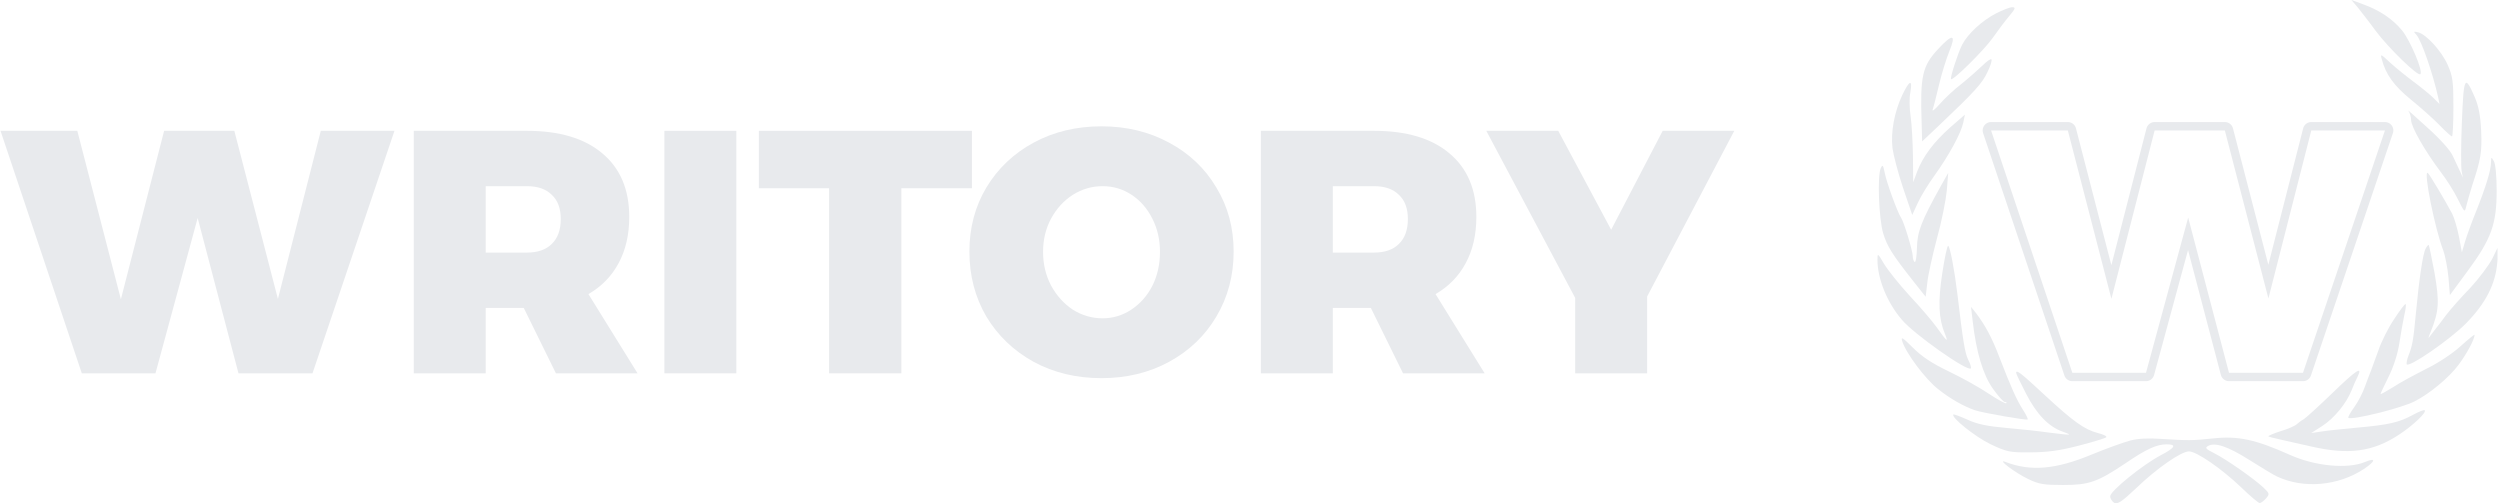 <?xml version="1.0" encoding="UTF-8" standalone="no"?>
<!DOCTYPE svg PUBLIC "-//W3C//DTD SVG 1.1//EN" "http://www.w3.org/Graphics/SVG/1.1/DTD/svg11.dtd">
<svg width="100%" height="100%" viewBox="0 0 745 150" version="1.1" xmlns="http://www.w3.org/2000/svg" xmlns:xlink="http://www.w3.org/1999/xlink" xml:space="preserve" xmlns:serif="http://www.serif.com/" style="fill-rule:evenodd;clip-rule:evenodd;stroke-linejoin:round;stroke-miterlimit:1.414;">
    <g id="Artboard1" transform="matrix(2.189,0,0,0.6,0,0)">
        <rect x="0" y="0" width="340" height="250" style="fill:none;"/>
        <clipPath id="_clip1">
            <rect x="0" y="0" width="340" height="250"/>
        </clipPath>
        <g clip-path="url(#_clip1)">
            <g transform="matrix(1.008,0,0,3.333,-53.349,-291.581)">
                <g transform="matrix(1.398,0,0,1.542,306.485,87.474)">
                    <g id="path255418" transform="matrix(0.464,0,0,0.464,-142.94,36.03)">
                        <path d="M347.927,-52.204L348.153,-52.159L348.37,-52.084L348.577,-51.982L348.767,-51.854L348.94,-51.701L349.09,-51.527L349.217,-51.335L349.317,-51.128L349.389,-50.91L356.763,-22.409L364.077,-50.906L364.149,-51.125L364.249,-51.333L364.376,-51.525L364.526,-51.7L364.699,-51.853L364.89,-51.981L365.096,-52.084L365.314,-52.159L365.54,-52.204L365.77,-52.219L380.386,-52.219L380.615,-52.204L380.841,-52.159L381.058,-52.085L381.264,-51.982L381.455,-51.854L381.627,-51.701L381.778,-51.528L381.904,-51.336L382.005,-51.129L382.077,-50.91L389.444,-22.494L396.693,-50.904L396.764,-51.123L396.864,-51.331L396.991,-51.524L397.141,-51.699L397.314,-51.852L397.505,-51.981L397.711,-52.084L397.929,-52.159L398.156,-52.204L398.386,-52.219L413.722,-52.219L413.958,-52.203L414.189,-52.155L414.412,-52.077L414.623,-51.969L414.817,-51.833L414.991,-51.673L415.141,-51.491L415.266,-51.289L415.362,-51.073L415.428,-50.846L415.463,-50.612L415.466,-50.376L415.437,-50.141L415.377,-49.912L398.313,0.56L398.231,0.761L398.124,0.95L397.995,1.125L397.845,1.282L397.676,1.42L397.492,1.535L397.295,1.627L397.088,1.693L396.875,1.734L396.658,1.747L381.25,1.747L381.021,1.732L380.796,1.687L380.579,1.613L380.373,1.511L380.183,1.384L380.011,1.232L379.86,1.059L379.733,0.868L379.633,0.662L379.56,0.444L372.726,-25.561L365.656,0.458L365.582,0.674L365.48,0.878L365.353,1.067L365.203,1.238L365.031,1.388L364.841,1.514L364.637,1.615L364.421,1.688L364.197,1.732L363.97,1.747L348.634,1.747L348.416,1.734L348.202,1.693L347.995,1.626L347.798,1.534L347.613,1.418L347.445,1.28L347.295,1.122L347.166,0.947L347.059,0.757L346.977,0.555L330.057,-49.917L329.997,-50.145L329.969,-50.38L329.972,-50.616L330.008,-50.849L330.074,-51.076L330.171,-51.292L330.295,-51.492L330.446,-51.674L330.62,-51.834L330.814,-51.969L331.024,-52.077L331.247,-52.156L331.478,-52.203L331.714,-52.219L347.698,-52.219L347.927,-52.204ZM331.714,-50.472L348.634,0L363.97,0L372.754,-32.328L381.25,0L396.658,0L413.722,-50.472L398.386,-50.472L389.458,-15.48L380.386,-50.472L365.77,-50.472L356.77,-15.408L347.698,-50.472L331.714,-50.472Z" style="fill:rgb(232,234,237);"/>
                    </g>
                    <path d="M46.42,0.75C46.739,1.159 47.532,2.157 48.122,2.976C49.418,4.702 52.166,7.359 52.437,7.178C52.779,6.995 51.462,3.884 50.666,2.93C49.759,1.84 48.577,1.045 47.011,0.455L45.783,0L46.42,0.75Z" style="fill:rgb(232,234,237);fill-rule:nonzero;"/>
                    <path d="M11.469,1.294C10.106,1.998 8.743,3.248 8.176,4.337C7.767,5.155 6.995,7.54 7.108,7.654C7.29,7.835 10.333,4.814 11.128,3.679C11.628,2.975 12.332,2.02 12.741,1.544C13.332,0.84 13.377,0.704 13.013,0.704C12.785,0.704 12.104,0.976 11.469,1.294Z" style="fill:rgb(232,234,237);fill-rule:nonzero;"/>
                    <path d="M52.075,3.384C52.552,3.928 53.641,7.04 54.164,9.402L54.3,10.061L53.71,9.47C53.392,9.152 52.529,8.448 51.824,7.926C51.121,7.403 50.076,6.562 49.531,6.064C48.645,5.224 48.555,5.178 48.713,5.7C49.099,7.199 49.893,8.289 51.53,9.629C52.484,10.401 53.732,11.514 54.301,12.104C54.891,12.717 55.437,13.195 55.505,13.195C55.573,13.195 55.641,11.923 55.641,10.355C55.641,7.857 55.572,7.38 55.094,6.29C54.506,4.951 53.052,3.36 52.256,3.134C51.779,3.021 51.757,3.043 52.075,3.384Z" style="fill:rgb(232,234,237);fill-rule:nonzero;"/>
                    <path d="M5.859,4.747C4.338,6.382 4.11,7.336 4.269,11.9L4.315,13.672L5.95,12.127C9.448,8.812 10.128,8.039 10.628,6.972C10.924,6.382 11.083,5.814 11.014,5.746C10.946,5.654 10.56,5.927 10.151,6.336C9.741,6.723 8.856,7.517 8.152,8.085C7.426,8.63 6.471,9.538 6.017,10.061C5.54,10.605 5.245,10.833 5.336,10.583C5.426,10.333 5.699,9.265 5.949,8.198C6.198,7.131 6.652,5.678 6.948,4.951C7.63,3.294 7.268,3.225 5.859,4.747Z" style="fill:rgb(232,234,237);fill-rule:nonzero;"/>
                    <path d="M56.458,11.81C56.366,14.058 56.366,16.17 56.435,16.533L56.548,17.169L56.298,16.602C56.138,16.284 55.844,15.625 55.595,15.102C55.345,14.534 54.391,13.467 53.074,12.287C51.939,11.242 51.122,10.538 51.28,10.697C51.417,10.879 51.553,11.288 51.553,11.605C51.553,12.264 52.893,14.603 54.413,16.624C54.959,17.328 55.709,18.51 56.072,19.259C56.731,20.576 56.731,20.576 56.889,19.895C56.981,19.509 57.251,18.601 57.479,17.85C58.297,15.398 58.41,14.694 58.319,12.627C58.251,11.15 58.07,10.265 57.707,9.402C56.731,7.177 56.639,7.358 56.458,11.81Z" style="fill:rgb(232,234,237);fill-rule:nonzero;"/>
                    <path d="M2.385,9.22C1.635,10.833 1.272,12.764 1.453,14.33C1.544,15.011 1.998,16.738 2.475,18.168L3.361,20.78L3.884,19.645C4.156,19.031 4.883,17.828 5.497,16.987C6.904,15.034 8.086,12.854 8.29,11.855L8.449,11.083L7.063,12.287C5.45,13.718 4.406,15.102 3.838,16.579L3.452,17.623L3.43,15.125C3.407,13.74 3.316,12.014 3.203,11.242C3.089,10.492 3.066,9.448 3.18,8.926C3.407,7.609 3.088,7.744 2.385,9.22Z" style="fill:rgb(232,234,237);fill-rule:nonzero;"/>
                    <path d="M59.273,15.693C59.273,16.442 58.774,18.078 57.82,20.462C57.387,21.529 56.912,22.847 56.754,23.391L56.458,24.39L56.185,22.915C56.027,22.097 55.731,21.075 55.527,20.667C54.89,19.462 53.324,16.828 53.164,16.714C52.71,16.442 53.868,22.187 54.662,24.208C54.845,24.709 55.073,25.889 55.163,26.821L55.3,28.524L57.024,26.184C59.319,23.073 59.819,21.642 59.819,18.417C59.819,17.032 59.705,15.829 59.546,15.578C59.296,15.148 59.296,15.148 59.273,15.693Z" style="fill:rgb(232,234,237);fill-rule:nonzero;"/>
                    <path d="M0.318,16.26C-0.023,17.01 0.136,21.12 0.545,22.528C0.931,23.8 1.385,24.549 3.521,27.253L4.656,28.683L4.814,27.344C4.883,26.617 5.314,24.687 5.746,23.051C6.2,21.438 6.609,19.349 6.7,18.418L6.836,16.714L6.132,17.964C4.247,21.348 3.838,22.416 3.816,23.959C3.793,24.777 3.702,25.391 3.589,25.322C3.498,25.254 3.407,25.003 3.407,24.754C3.407,24.255 2.544,21.394 2.271,21.029C1.954,20.575 0.864,17.6 0.704,16.714C0.545,15.943 0.5,15.874 0.318,16.26Z" style="fill:rgb(232,234,237);fill-rule:nonzero;"/>
                    <path d="M6.268,26.367C5.836,29.183 5.904,30.795 6.518,32.271C6.881,33.157 6.722,33.044 5.723,31.635C5.337,31.089 4.179,29.727 3.134,28.614C2.089,27.479 0.976,26.071 0.636,25.503C0.023,24.459 0,24.436 0,25.117C0,26.934 0.931,29.251 2.361,30.909C3.542,32.316 8.675,35.927 9.016,35.61C9.084,35.541 8.971,35.155 8.766,34.769C8.448,34.111 8.267,33.021 7.721,28.411C7.426,25.981 7.017,23.892 6.835,23.756C6.745,23.71 6.495,24.89 6.268,26.367Z" style="fill:rgb(232,234,237);fill-rule:nonzero;"/>
                    <path d="M52.96,24.028C52.687,24.505 52.323,27.025 52.007,30.364C51.779,32.862 51.666,33.475 51.303,34.361C51.167,34.701 51.099,35.065 51.121,35.2C51.279,35.61 55.254,32.861 56.821,31.295C58.773,29.318 59.727,27.434 59.885,25.299L60,23.754L59.41,24.98C59.069,25.639 58.116,26.911 57.275,27.82C56.411,28.705 55.367,29.886 54.936,30.453C54.526,31.021 54.095,31.567 53.982,31.702C53.891,31.816 53.665,32.134 53.459,32.384C53.163,32.793 53.163,32.747 53.459,32.043C54.254,30.045 54.299,29.204 53.823,26.411C53.55,24.957 53.3,23.731 53.254,23.685C53.21,23.641 53.073,23.801 52.96,24.028Z" style="fill:rgb(232,234,237);fill-rule:nonzero;"/>
                    <path d="M49.918,30.841C49.349,31.681 48.668,33.044 48.396,33.862C48.101,34.679 47.783,35.542 47.691,35.792C47.578,36.042 47.329,36.746 47.103,37.336C46.898,37.948 46.421,38.857 46.057,39.357C45.694,39.857 45.445,40.311 45.489,40.379C45.761,40.651 50.621,39.449 51.894,38.79C53.326,38.064 55.232,36.497 56.164,35.224C56.936,34.18 57.686,32.795 57.686,32.364C57.686,32.295 57.094,32.772 56.367,33.431C55.573,34.156 54.211,35.065 53.007,35.656C51.893,36.225 50.44,36.996 49.805,37.427C49.146,37.837 48.601,38.131 48.601,38.086C48.601,38.018 48.942,37.292 49.372,36.428C49.85,35.476 50.258,34.226 50.417,33.18C50.553,32.25 50.781,31.023 50.894,30.478C51.03,29.933 51.077,29.457 51.03,29.387C50.962,29.342 50.462,30.001 49.918,30.841Z" style="fill:rgb(232,234,237);fill-rule:nonzero;"/>
                    <path d="M9.197,31.022C9.538,34.021 10.197,36.224 11.15,37.563C11.65,38.267 12.172,38.857 12.309,38.857C12.445,38.857 12.513,38.903 12.445,38.971C12.377,39.04 11.628,38.63 10.764,38.063C9.902,37.472 8.177,36.518 6.904,35.905C5.246,35.11 4.292,34.474 3.407,33.589C2.453,32.636 2.248,32.499 2.385,32.953C2.726,34.111 4.633,36.655 5.859,37.608C7.017,38.54 8.358,39.289 9.425,39.653C10.151,39.902 14.421,40.651 14.511,40.539C14.557,40.493 14.353,40.062 14.057,39.607C13.444,38.653 12.899,37.427 11.786,34.543C11.083,32.681 10.401,31.408 9.493,30.227L9.038,29.66L9.197,31.022Z" style="fill:rgb(232,234,237);fill-rule:nonzero;"/>
                    <path d="M43.944,37.994C42.604,39.288 41.355,40.424 41.15,40.538C40.924,40.651 40.652,40.878 40.492,41.014C40.356,41.151 39.652,41.469 38.947,41.673C38.244,41.901 37.721,42.128 37.767,42.173C37.813,42.218 38.313,42.355 38.857,42.468C39.403,42.581 40.765,42.899 41.877,43.149C45.534,43.989 47.873,43.672 50.417,41.991C51.757,41.106 53.073,39.856 52.87,39.652C52.801,39.584 52.303,39.788 51.757,40.083C50.394,40.833 49.395,41.061 46.33,41.333C44.899,41.469 43.309,41.628 42.81,41.719L41.901,41.855L42.968,41.173C44.126,40.423 45.285,39.015 45.806,37.721C45.965,37.29 46.237,36.699 46.375,36.427C46.919,35.315 46.26,35.745 43.944,37.994Z" style="fill:rgb(232,234,237);fill-rule:nonzero;"/>
                    <path d="M13.399,36.042C13.399,36.132 13.83,37.041 14.352,38.04C15.375,40.039 16.532,41.243 17.895,41.72C18.917,42.083 18.781,42.083 16.578,41.811C15.647,41.674 13.762,41.47 12.422,41.357C10.605,41.198 9.629,40.993 8.697,40.561C7.994,40.244 7.381,40.017 7.335,40.062C7.085,40.334 9.447,42.22 10.901,42.923C12.491,43.674 12.763,43.741 14.762,43.719C16.374,43.719 17.555,43.56 19.417,43.082C20.802,42.718 22.006,42.356 22.097,42.265C22.21,42.174 21.847,41.992 21.302,41.856C19.985,41.515 18.895,40.72 16.147,38.177C13.899,36.086 13.399,35.678 13.399,36.042Z" style="fill:rgb(232,234,237);fill-rule:nonzero;"/>
                    <path d="M24.414,42.582C23.801,42.741 22.097,43.354 20.666,43.944C17.214,45.376 14.784,45.579 12.377,44.649C11.445,44.285 13.286,45.693 14.534,46.284C15.602,46.807 16.079,46.874 17.941,46.874C20.44,46.874 21.234,46.601 23.981,44.762C25.98,43.399 26.979,42.945 27.934,42.945C28.933,42.945 28.774,43.263 27.389,43.989C25.617,44.92 22.483,47.464 22.483,47.963C22.483,48.19 22.665,48.463 22.869,48.6C23.188,48.758 23.596,48.508 24.982,47.192C26.957,45.283 29.342,43.627 30.092,43.627C30.819,43.627 33.203,45.262 35.111,47.079C35.997,47.943 36.814,48.623 36.928,48.623C37.041,48.623 37.314,48.419 37.54,48.169C37.903,47.738 37.881,47.693 37.291,47.125C36.405,46.285 33.68,44.377 32.544,43.809C31.727,43.4 31.613,43.286 31.931,43.106C32.613,42.719 33.862,43.151 35.951,44.468C37.108,45.194 38.29,45.922 38.608,46.057C41.174,47.261 44.512,46.966 46.988,45.331C48.146,44.559 48.192,44.196 47.102,44.65C45.421,45.354 42.286,45.058 39.857,43.969C36.519,42.47 34.814,42.106 32.385,42.379C30.431,42.583 29.955,42.583 27.48,42.424C26.208,42.332 25.163,42.377 24.414,42.582Z" style="fill:rgb(232,234,237);fill-rule:nonzero;"/>
                </g>
                <g id="title" transform="matrix(0.454,0,0,0.501,-31.149,-67.308)">
                    <g id="path2554181" serif:id="path255418" transform="matrix(1.429,0,0,1.429,-288.677,420)">
                        <path d="M398.386,-50.472L413.722,-50.472L396.658,0L381.25,0L372.754,-32.328L363.97,0L348.634,0L331.714,-50.472L347.698,-50.472L356.77,-15.408L365.77,-50.472L380.386,-50.472L389.458,-15.48L398.386,-50.472Z" style="fill:rgb(232,234,237);fill-rule:nonzero;"/>
                    </g>
                    <g id="path255420" transform="matrix(1.429,0,0,1.429,-288.677,420)">
                        <path d="M447.332,0L440.636,-13.608L432.716,-13.608L432.716,0L417.74,0L417.74,-50.472L441.284,-50.472C448.052,-50.472 453.284,-48.912 456.98,-45.792C460.724,-42.672 462.596,-38.256 462.596,-32.544C462.596,-28.848 461.852,-25.632 460.364,-22.896C458.924,-20.208 456.836,-18.072 454.1,-16.488L464.324,0L447.332,0ZM432.716,-25.128L441.284,-25.128C443.54,-25.128 445.268,-25.728 446.468,-26.928C447.716,-28.128 448.34,-29.856 448.34,-32.112C448.34,-34.32 447.716,-36 446.468,-37.152C445.268,-38.352 443.54,-38.952 441.284,-38.952L432.716,-38.952L432.716,-25.128Z" style="fill:rgb(232,234,237);fill-rule:nonzero;"/>
                    </g>
                    <g id="path255422" transform="matrix(1.429,0,0,1.429,-288.677,420)">
                        <rect x="469.912" y="-50.472" width="14.976" height="50.472" style="fill:rgb(232,234,237);fill-rule:nonzero;"/>
                    </g>
                    <g id="path255424" transform="matrix(1.429,0,0,1.429,-288.677,420)">
                        <path d="M489.58,-50.472L533.932,-50.472L533.932,-38.52L519.244,-38.52L519.244,0L504.196,0L504.196,-38.52L489.58,-38.52L489.58,-50.472Z" style="fill:rgb(232,234,237);fill-rule:nonzero;"/>
                    </g>
                    <g id="path255426" transform="matrix(1.429,0,0,1.429,-288.677,420)">
                        <path d="M560.911,-51.408C566.095,-51.408 570.775,-50.28 574.951,-48.024C579.175,-45.768 582.463,-42.648 584.815,-38.664C587.215,-34.728 588.415,-30.288 588.415,-25.344C588.415,-20.352 587.215,-15.84 584.815,-11.808C582.463,-7.824 579.175,-4.68 574.951,-2.376C570.775,-0.12 566.095,1.008 560.911,1.008C555.679,1.008 550.975,-0.12 546.799,-2.376C542.623,-4.68 539.335,-7.824 536.935,-11.808C534.583,-15.84 533.407,-20.352 533.407,-25.344C533.407,-30.288 534.583,-34.728 536.935,-38.664C539.335,-42.648 542.623,-45.768 546.799,-48.024C550.975,-50.28 555.679,-51.408 560.911,-51.408ZM561.127,-38.952C558.919,-38.952 556.855,-38.352 554.935,-37.152C553.063,-35.952 551.551,-34.296 550.399,-32.184C549.295,-30.12 548.743,-27.816 548.743,-25.272C548.743,-22.728 549.295,-20.4 550.399,-18.288C551.551,-16.176 553.063,-14.496 554.935,-13.248C556.855,-12.048 558.919,-11.448 561.127,-11.448C563.287,-11.448 565.279,-12.048 567.103,-13.248C568.975,-14.496 570.439,-16.152 571.495,-18.216C572.551,-20.328 573.079,-22.68 573.079,-25.272C573.079,-27.816 572.551,-30.12 571.495,-32.184C570.439,-34.296 568.999,-35.952 567.175,-37.152C565.351,-38.352 563.335,-38.952 561.127,-38.952Z" style="fill:rgb(232,234,237);fill-rule:nonzero;"/>
                    </g>
                    <g id="path255428" transform="matrix(1.429,0,0,1.429,-288.677,420)">
                        <path d="M623.676,0L616.98,-13.608L609.06,-13.608L609.06,0L594.084,0L594.084,-50.472L617.628,-50.472C624.396,-50.472 629.628,-48.912 633.324,-45.792C637.068,-42.672 638.94,-38.256 638.94,-32.544C638.94,-28.848 638.196,-25.632 636.708,-22.896C635.268,-20.208 633.18,-18.072 630.444,-16.488L640.668,0L623.676,0ZM609.06,-25.128L617.628,-25.128C619.884,-25.128 621.612,-25.728 622.812,-26.928C624.06,-28.128 624.684,-29.856 624.684,-32.112C624.684,-34.32 624.06,-36 622.812,-37.152C621.612,-38.352 619.884,-38.952 617.628,-38.952L609.06,-38.952L609.06,-25.128Z" style="fill:rgb(232,234,237);fill-rule:nonzero;"/>
                    </g>
                    <g id="path255430" transform="matrix(1.429,0,0,1.429,-288.677,420)">
                        <path d="M692.634,-50.472L674.49,-15.984L674.49,0L659.514,0L659.514,-15.696L641.01,-50.472L655.986,-50.472L667.002,-29.88L677.73,-50.472L692.634,-50.472Z" style="fill:rgb(232,234,237);fill-rule:nonzero;"/>
                    </g>
                </g>
            </g>
        </g>
    </g>
</svg>
